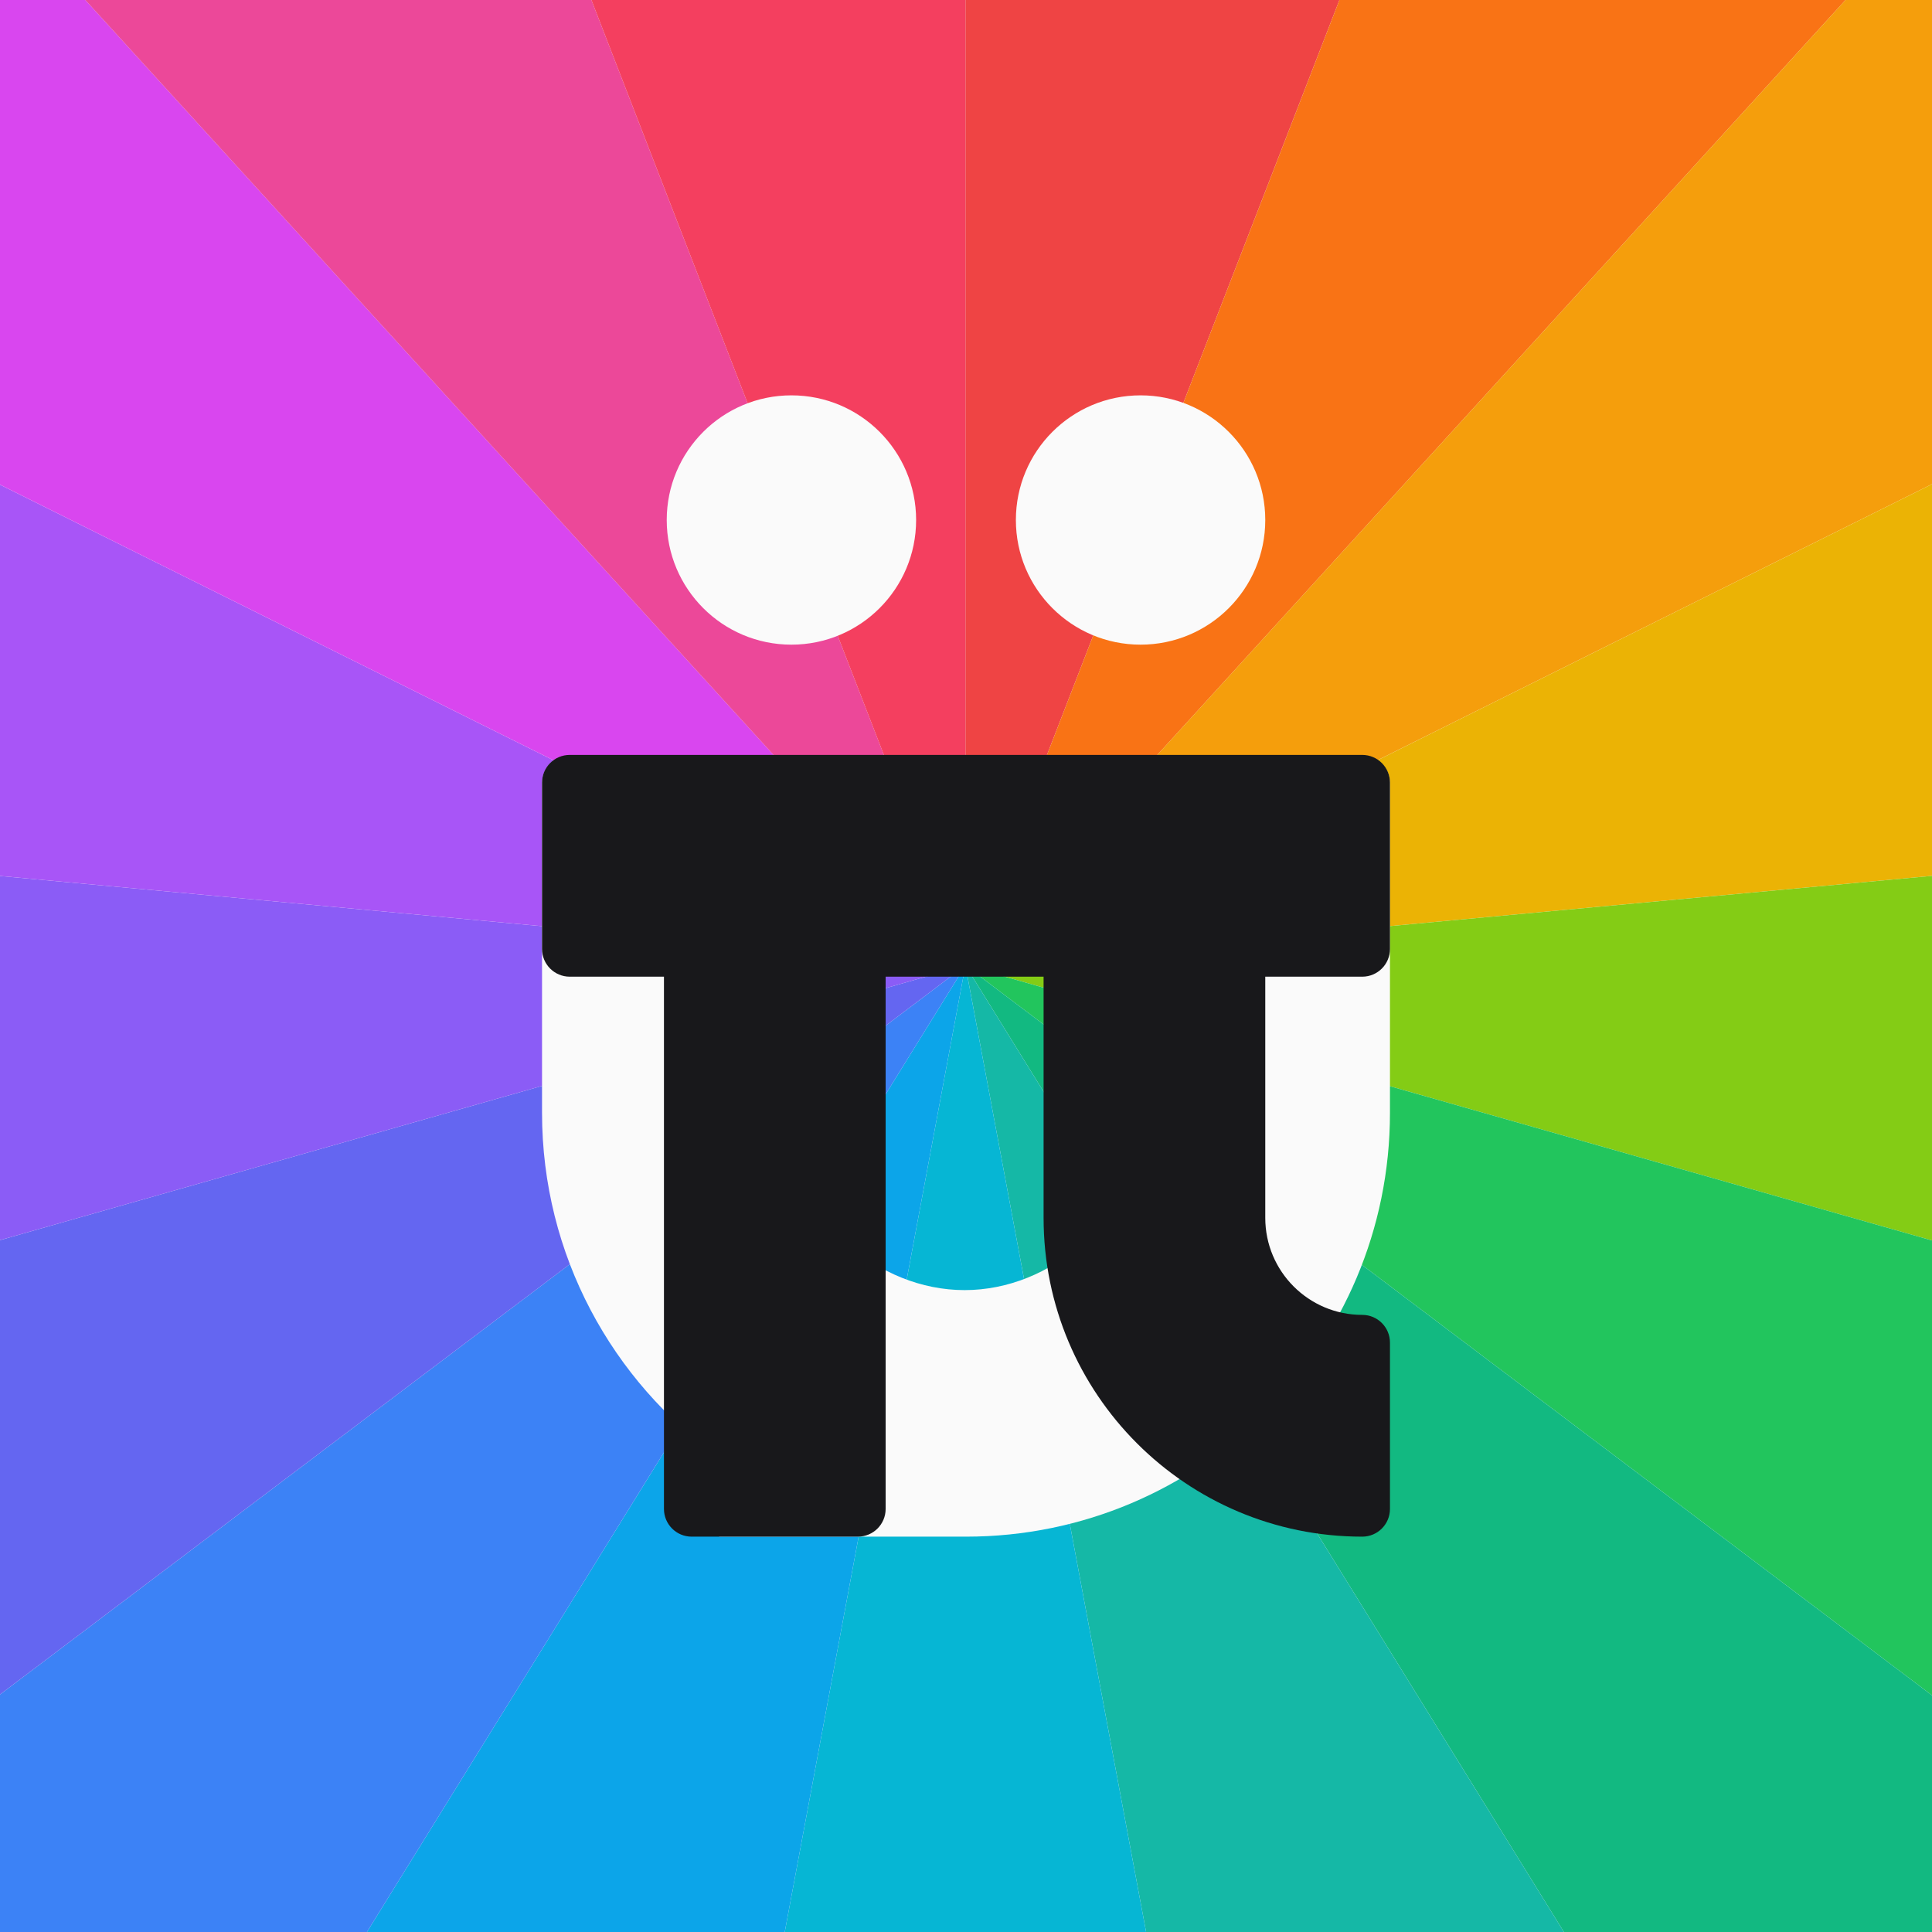 <svg width="1080" height="1080" viewBox="0 0 1080 1080" fill="none" xmlns="http://www.w3.org/2000/svg">
<rect x="0" y="0" width="1080" height="1080" fill="#333333" stroke="none"/>
<g clip-path="url(#clip0_807_2)">
<rect width="1080" height="1080" fill="#FAFAFA"/>
<path d="M539.682 539.682V-533C672.213 -533 803.597 -508.44 927.179 -460.564L539.682 539.682Z" fill="#EF4444"/>
<path d="M539.682 539.674L927.179 -460.572C1050.76 -412.696 1164.4 -342.334 1262.34 -253.048L539.682 539.674Z" fill="#F97315"/>
<path d="M539.682 539.665L1262.34 -253.057C1360.28 -163.771 1440.83 -57.108 1499.91 61.529L539.682 539.665Z" fill="#F59E0C"/>
<path d="M539.682 539.678L1499.91 61.543C1558.98 180.18 1595.56 308.738 1607.79 440.704L539.682 539.678Z" fill="#EBB305"/>
<path d="M539.682 539.686L1607.79 440.711C1620.02 572.677 1607.68 705.767 1571.41 833.239L539.682 539.686Z" fill="#84CC15"/>
<path d="M539.682 539.682L1571.41 833.235C1535.15 960.707 1475.57 1080.35 1395.7 1186.12L539.682 539.682Z" fill="#22C55D"/>
<path d="M539.682 539.682L1395.7 1186.12C1315.83 1291.88 1217.06 1381.93 1104.38 1451.69L539.682 539.682Z" fill="#12B981"/>
<path d="M539.682 539.682L1104.38 1451.69C991.695 1521.46 867.061 1569.75 736.786 1594.1L539.682 539.682Z" fill="#15B8A6"/>
<path d="M539.681 539.682L736.786 1594.1C606.511 1618.45 472.851 1618.45 342.576 1594.1L539.681 539.682Z" fill="#06B6D4"/>
<path d="M539.679 539.682L342.574 1594.1C212.299 1569.75 87.665 1521.46 -25.016 1451.69L539.679 539.682Z" fill="#0CA5E9"/>
<path d="M539.683 539.682L-25.012 1451.69C-137.692 1381.93 -236.468 1291.88 -316.336 1186.12L539.683 539.682Z" fill="#3C82F6"/>
<path d="M539.682 539.682L-316.336 1186.12C-396.205 1080.35 -455.782 960.707 -492.051 833.235L539.682 539.682Z" fill="#6466F1"/>
<path d="M539.682 539.686L-492.051 833.239C-528.32 705.767 -540.653 572.677 -528.424 440.711L539.682 539.686Z" fill="#8B5CF6"/>
<path d="M539.684 539.678L-528.422 440.704C-516.193 308.738 -479.616 180.18 -420.541 61.543L539.684 539.678Z" fill="#A855F7"/>
<path d="M539.679 539.665L-420.547 61.529C-361.473 -57.108 -280.924 -163.771 -182.983 -253.057L539.679 539.665Z" fill="#D946EF"/>
<path d="M539.677 539.674L-182.984 -253.048C-85.042 -342.334 28.597 -412.696 152.179 -460.572L539.677 539.674Z" fill="#EC4899"/>
<path d="M539.683 539.682L152.186 -460.564C275.767 -508.44 407.151 -533 539.683 -533V539.682Z" fill="#F43F5F"/>
<path fill-rule="evenodd" clip-rule="evenodd" d="M512.118 290.685C512.118 329.17 480.909 360.369 442.412 360.369C403.914 360.369 372.706 329.17 372.706 290.685C372.706 252.199 403.914 221 442.412 221C480.909 221 512.118 252.199 512.118 290.685ZM445.51 437.796C445.51 429.243 438.575 422.31 430.02 422.31H318.49C309.935 422.31 303 429.243 303 437.796V622.073C303 701.632 342.226 772.033 402.399 815H402V859H540C670.891 859 777 752.924 777 622.073V437.796C777 429.243 770.065 422.31 761.51 422.31H648.431C639.876 422.31 632.941 429.243 632.941 437.796V633.687C632.941 682.008 587.561 721.18 539.225 721.18C490.89 721.18 445.51 682.008 445.51 633.687V437.796ZM707.294 290.685C707.294 329.17 676.086 360.369 637.588 360.369C599.091 360.369 567.882 329.17 567.882 290.685C567.882 252.199 599.091 221 637.588 221C676.086 221 707.294 252.199 707.294 290.685Z" fill="#FAFAFA"/>
<path d="M303 530.475C303 539.034 309.935 545.972 318.49 545.972H371.157V843.504C371.157 852.062 378.092 859 386.647 859H479.588C488.143 859 495.078 852.062 495.078 843.504V545.972H583.373V680.791C583.373 779.213 663.127 859 761.51 859C770.065 859 777 852.062 777 843.504V750.525C777 741.966 770.065 735.028 761.51 735.028C731.567 735.028 707.294 710.745 707.294 680.791V545.972H761.51C770.065 545.972 777 539.034 777 530.475V437.496C777 428.938 770.065 422 761.51 422H318.49C309.935 422 303 428.938 303 437.496V530.475Z" fill="#18181B"/>
</g>
<defs>
<clipPath id="clip0_807_2">
<rect width="1080" height="1080" fill="white"/>
</clipPath>
</defs>
</svg>
